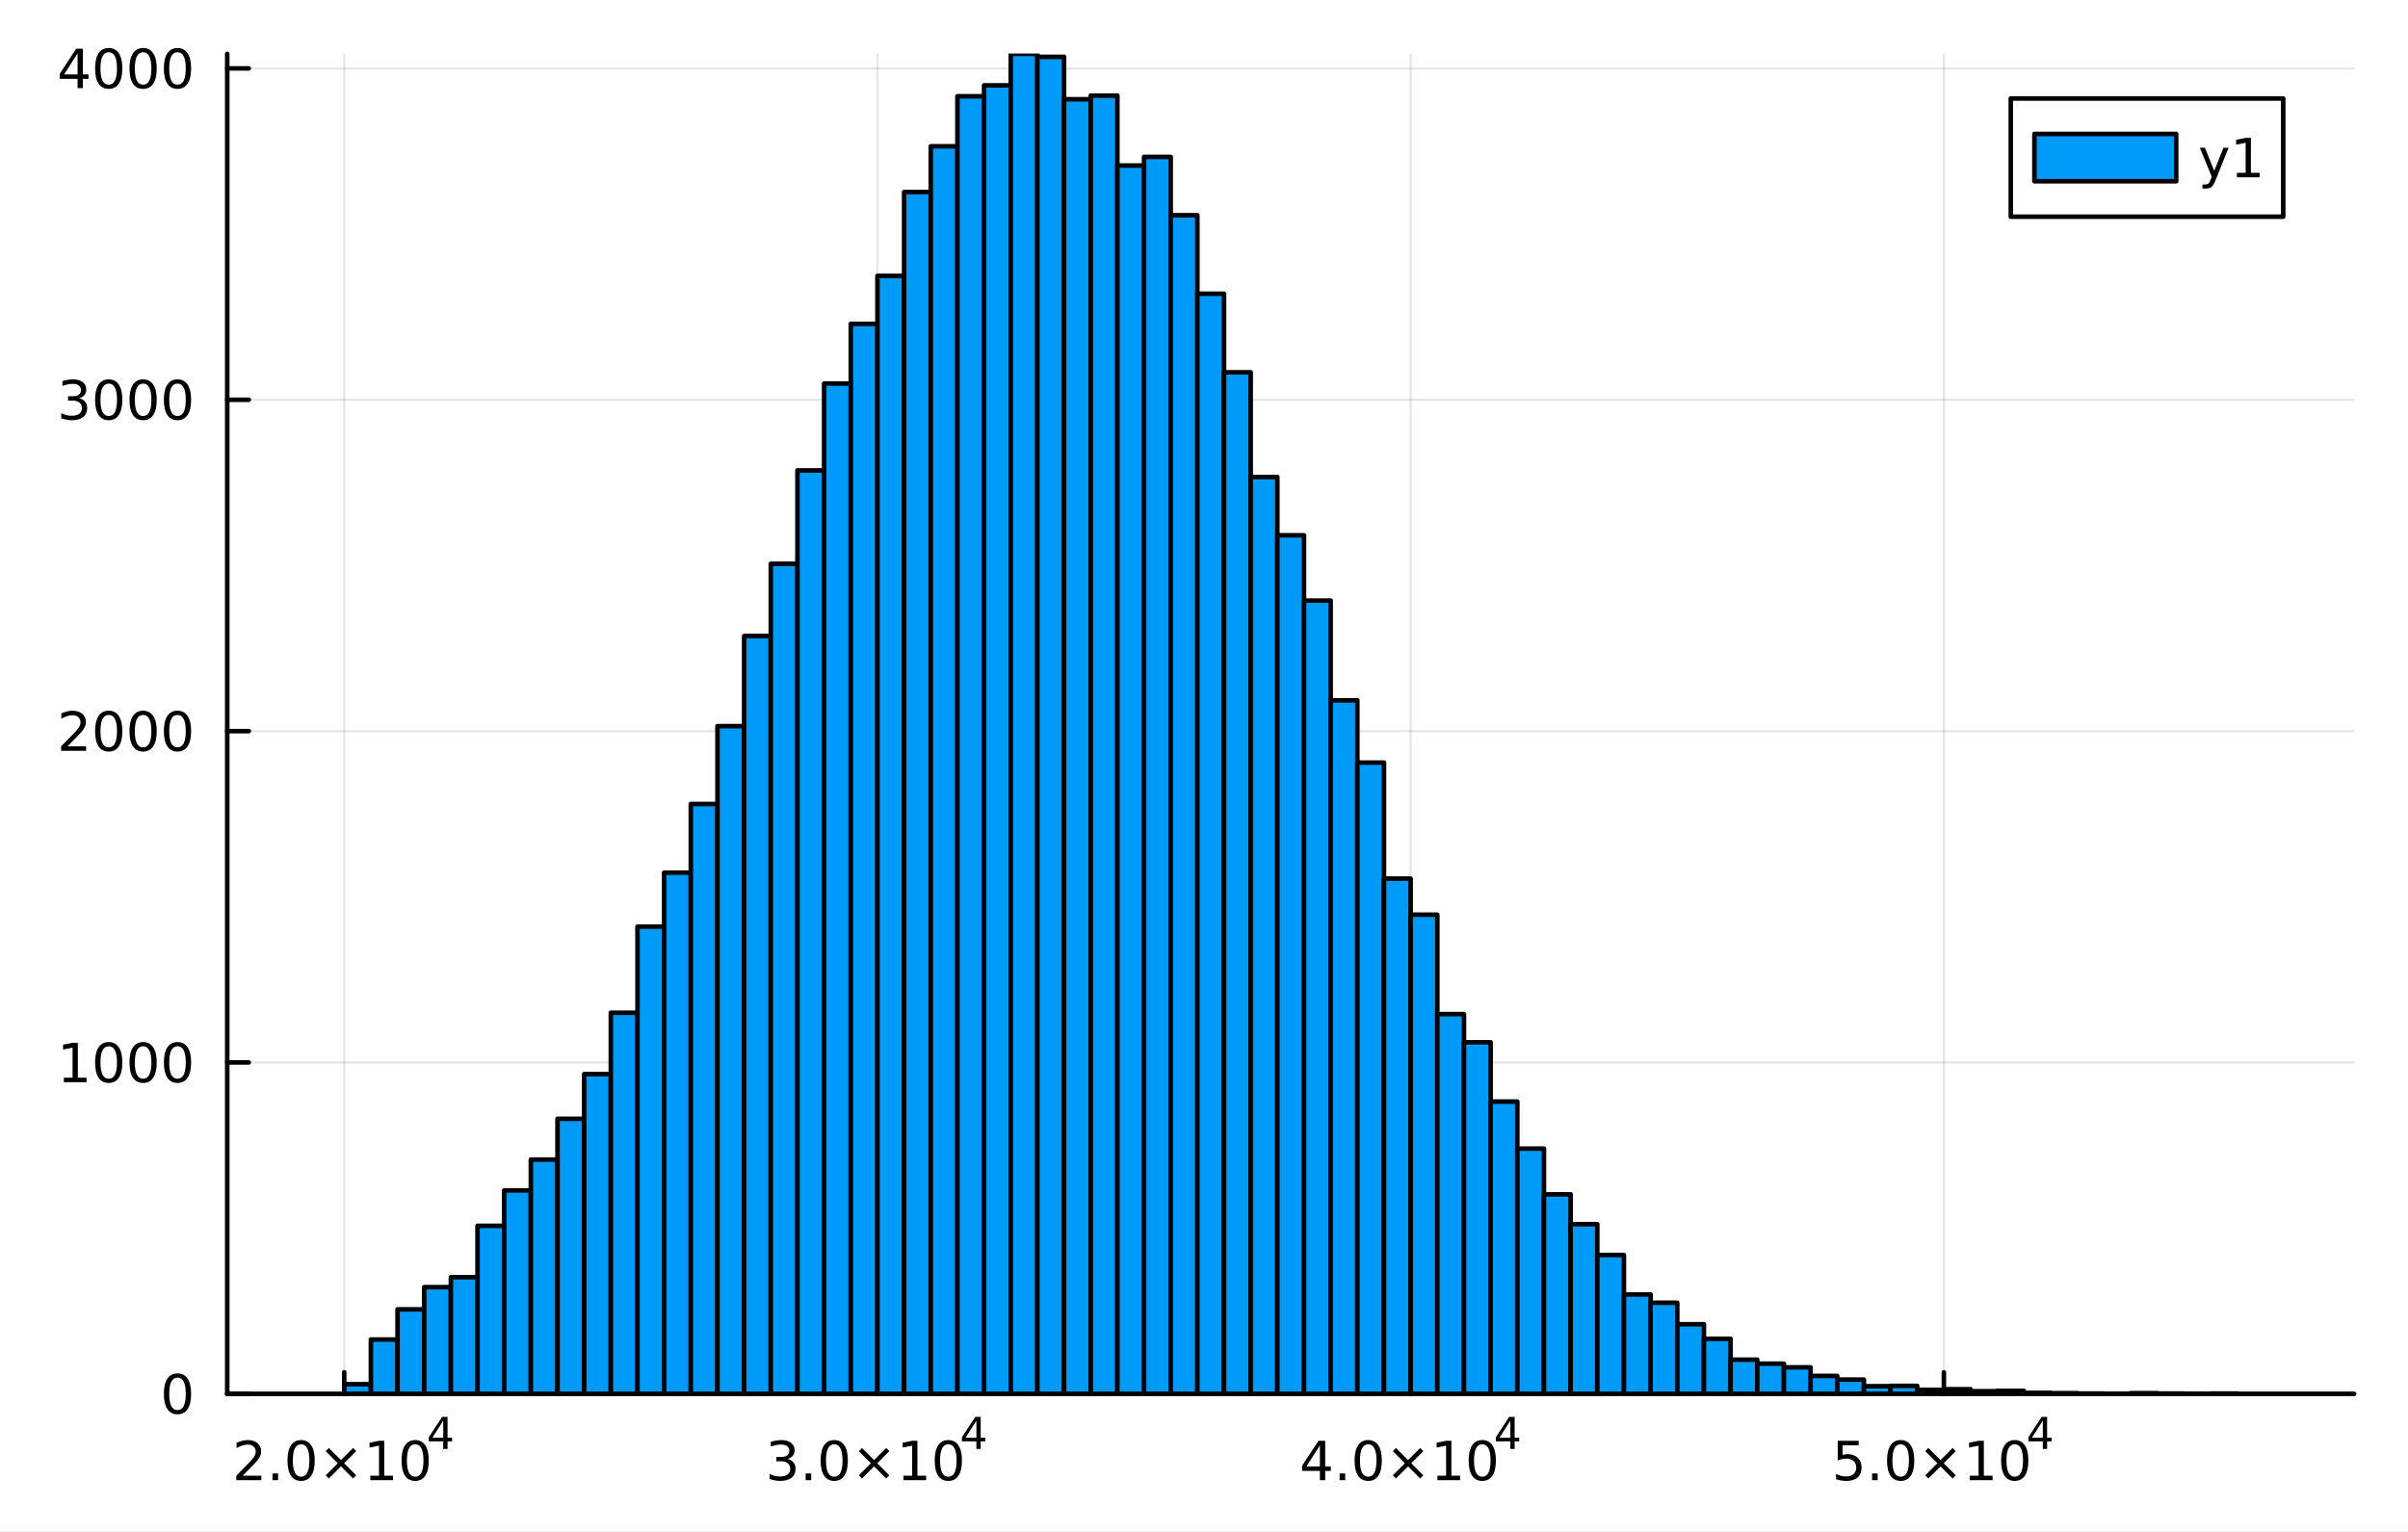 <?xml version="1.0" encoding="utf-8"?>
<svg xmlns="http://www.w3.org/2000/svg" xmlns:xlink="http://www.w3.org/1999/xlink" width="528" height="336" viewBox="0 0 2112 1344">
<rect x="0" y="0" width="2112" height="1344" fill="#333333" stroke="none"/>
<defs>
  <clipPath id="clip810">
    <rect x="0" y="0" width="2112" height="1344"/>
  </clipPath>
</defs>
<path clip-path="url(#clip810)" d="M0 1344 L2112 1344 L2112 0 L0 0  Z" fill="#ffffff" fill-rule="evenodd" fill-opacity="1"/>
<defs>
  <clipPath id="clip811">
    <rect x="422" y="0" width="1479" height="1344"/>
  </clipPath>
</defs>
<path clip-path="url(#clip810)" d="M199.297 1222.85 L2064.76 1222.85 L2064.76 47.244 L199.297 47.244  Z" fill="#ffffff" fill-rule="evenodd" fill-opacity="1"/>
<defs>
  <clipPath id="clip812">
    <rect x="199" y="47" width="1866" height="1177"/>
  </clipPath>
</defs>
<polyline clip-path="url(#clip812)" style="stroke:#000000; stroke-linecap:round; stroke-linejoin:round; stroke-width:2; stroke-opacity:0.1; fill:none" points="301.9,1222.85 301.9,47.244 "/>
<polyline clip-path="url(#clip812)" style="stroke:#000000; stroke-linecap:round; stroke-linejoin:round; stroke-width:2; stroke-opacity:0.1; fill:none" points="769.577,1222.85 769.577,47.244 "/>
<polyline clip-path="url(#clip812)" style="stroke:#000000; stroke-linecap:round; stroke-linejoin:round; stroke-width:2; stroke-opacity:0.1; fill:none" points="1237.25,1222.85 1237.25,47.244 "/>
<polyline clip-path="url(#clip812)" style="stroke:#000000; stroke-linecap:round; stroke-linejoin:round; stroke-width:2; stroke-opacity:0.1; fill:none" points="1704.93,1222.85 1704.93,47.244 "/>
<polyline clip-path="url(#clip810)" style="stroke:#000000; stroke-linecap:round; stroke-linejoin:round; stroke-width:4; stroke-opacity:1; fill:none" points="199.297,1222.85 2064.76,1222.85 "/>
<polyline clip-path="url(#clip810)" style="stroke:#000000; stroke-linecap:round; stroke-linejoin:round; stroke-width:4; stroke-opacity:1; fill:none" points="301.9,1222.85 301.9,1203.96 "/>
<polyline clip-path="url(#clip810)" style="stroke:#000000; stroke-linecap:round; stroke-linejoin:round; stroke-width:4; stroke-opacity:1; fill:none" points="769.577,1222.85 769.577,1203.96 "/>
<polyline clip-path="url(#clip810)" style="stroke:#000000; stroke-linecap:round; stroke-linejoin:round; stroke-width:4; stroke-opacity:1; fill:none" points="1237.25,1222.85 1237.25,1203.96 "/>
<polyline clip-path="url(#clip810)" style="stroke:#000000; stroke-linecap:round; stroke-linejoin:round; stroke-width:4; stroke-opacity:1; fill:none" points="1704.93,1222.85 1704.93,1203.96 "/>
<path clip-path="url(#clip810)" d="M212.885 1294.67 L229.204 1294.67 L229.204 1298.61 L207.26 1298.61 L207.26 1294.67 Q209.922 1291.92 214.505 1287.29 Q219.111 1282.64 220.292 1281.3 Q222.537 1278.77 223.417 1277.04 Q224.32 1275.28 224.32 1273.59 Q224.32 1270.83 222.375 1269.1 Q220.454 1267.36 217.352 1267.36 Q215.153 1267.36 212.699 1268.12 Q210.269 1268.89 207.491 1270.44 L207.491 1265.72 Q210.315 1264.58 212.769 1264 Q215.222 1263.42 217.26 1263.42 Q222.63 1263.42 225.824 1266.11 Q229.019 1268.8 229.019 1273.29 Q229.019 1275.42 228.209 1277.34 Q227.422 1279.24 225.315 1281.83 Q224.736 1282.5 221.634 1285.72 Q218.533 1288.91 212.885 1294.67 Z" fill="#000000" fill-rule="nonzero" fill-opacity="1" /><path clip-path="url(#clip810)" d="M239.019 1292.73 L243.903 1292.73 L243.903 1298.61 L239.019 1298.61 L239.019 1292.73 Z" fill="#000000" fill-rule="nonzero" fill-opacity="1" /><path clip-path="url(#clip810)" d="M264.088 1267.13 Q260.477 1267.13 258.648 1270.69 Q256.843 1274.24 256.843 1281.36 Q256.843 1288.47 258.648 1292.04 Q260.477 1295.58 264.088 1295.58 Q267.722 1295.58 269.528 1292.04 Q271.356 1288.47 271.356 1281.36 Q271.356 1274.24 269.528 1270.69 Q267.722 1267.13 264.088 1267.13 M264.088 1263.42 Q269.898 1263.42 272.954 1268.03 Q276.032 1272.61 276.032 1281.36 Q276.032 1290.09 272.954 1294.7 Q269.898 1299.28 264.088 1299.28 Q258.278 1299.28 255.199 1294.7 Q252.144 1290.09 252.144 1281.36 Q252.144 1272.61 255.199 1268.03 Q258.278 1263.42 264.088 1263.42 Z" fill="#000000" fill-rule="nonzero" fill-opacity="1" /><path clip-path="url(#clip810)" d="M312.421 1273.15 L301.842 1283.77 L312.421 1294.35 L309.666 1297.15 L299.041 1286.53 L288.417 1297.15 L285.685 1294.35 L296.241 1283.77 L285.685 1273.15 L288.417 1270.35 L299.041 1280.97 L309.666 1270.35 L312.421 1273.15 Z" fill="#000000" fill-rule="nonzero" fill-opacity="1" /><path clip-path="url(#clip810)" d="M324.782 1294.67 L332.421 1294.67 L332.421 1268.31 L324.111 1269.98 L324.111 1265.72 L332.375 1264.05 L337.051 1264.05 L337.051 1294.67 L344.689 1294.67 L344.689 1298.61 L324.782 1298.61 L324.782 1294.67 Z" fill="#000000" fill-rule="nonzero" fill-opacity="1" /><path clip-path="url(#clip810)" d="M364.134 1267.13 Q360.523 1267.13 358.694 1270.69 Q356.888 1274.24 356.888 1281.36 Q356.888 1288.47 358.694 1292.04 Q360.523 1295.58 364.134 1295.58 Q367.768 1295.58 369.574 1292.04 Q371.402 1288.47 371.402 1281.36 Q371.402 1274.24 369.574 1270.69 Q367.768 1267.13 364.134 1267.13 M364.134 1263.42 Q369.944 1263.42 372.999 1268.03 Q376.078 1272.61 376.078 1281.36 Q376.078 1290.09 372.999 1294.7 Q369.944 1299.28 364.134 1299.28 Q358.324 1299.28 355.245 1294.7 Q352.189 1290.09 352.189 1281.36 Q352.189 1272.61 355.245 1268.03 Q358.324 1263.42 364.134 1263.42 Z" fill="#000000" fill-rule="nonzero" fill-opacity="1" /><path clip-path="url(#clip810)" d="M388.755 1246.43 L379.163 1261.42 L388.755 1261.42 L388.755 1246.43 M387.758 1243.12 L392.535 1243.12 L392.535 1261.42 L396.541 1261.42 L396.541 1264.58 L392.535 1264.58 L392.535 1271.2 L388.755 1271.2 L388.755 1264.58 L376.078 1264.58 L376.078 1260.91 L387.758 1243.12 Z" fill="#000000" fill-rule="nonzero" fill-opacity="1" /><path clip-path="url(#clip810)" d="M690.631 1279.98 Q693.987 1280.69 695.862 1282.96 Q697.76 1285.23 697.76 1288.56 Q697.76 1293.68 694.242 1296.48 Q690.723 1299.28 684.242 1299.28 Q682.066 1299.28 679.751 1298.84 Q677.459 1298.42 675.006 1297.57 L675.006 1293.05 Q676.95 1294.19 679.265 1294.77 Q681.58 1295.35 684.103 1295.35 Q688.501 1295.35 690.793 1293.61 Q693.107 1291.87 693.107 1288.56 Q693.107 1285.51 690.955 1283.8 Q688.825 1282.06 685.006 1282.06 L680.978 1282.06 L680.978 1278.22 L685.191 1278.22 Q688.64 1278.22 690.469 1276.85 Q692.297 1275.46 692.297 1272.87 Q692.297 1270.21 690.399 1268.8 Q688.524 1267.36 685.006 1267.36 Q683.084 1267.36 680.885 1267.78 Q678.686 1268.19 676.047 1269.07 L676.047 1264.91 Q678.709 1264.17 681.024 1263.8 Q683.362 1263.42 685.422 1263.42 Q690.746 1263.42 693.848 1265.86 Q696.95 1268.26 696.95 1272.38 Q696.95 1275.25 695.306 1277.24 Q693.663 1279.21 690.631 1279.98 Z" fill="#000000" fill-rule="nonzero" fill-opacity="1" /><path clip-path="url(#clip810)" d="M706.626 1292.73 L711.51 1292.73 L711.51 1298.61 L706.626 1298.61 L706.626 1292.73 Z" fill="#000000" fill-rule="nonzero" fill-opacity="1" /><path clip-path="url(#clip810)" d="M731.695 1267.13 Q728.084 1267.13 726.255 1270.69 Q724.45 1274.24 724.45 1281.36 Q724.45 1288.47 726.255 1292.04 Q728.084 1295.58 731.695 1295.58 Q735.329 1295.58 737.135 1292.04 Q738.964 1288.47 738.964 1281.36 Q738.964 1274.24 737.135 1270.69 Q735.329 1267.13 731.695 1267.13 M731.695 1263.42 Q737.505 1263.42 740.561 1268.03 Q743.64 1272.61 743.64 1281.36 Q743.64 1290.09 740.561 1294.7 Q737.505 1299.28 731.695 1299.28 Q725.885 1299.28 722.806 1294.7 Q719.751 1290.09 719.751 1281.36 Q719.751 1272.61 722.806 1268.03 Q725.885 1263.42 731.695 1263.42 Z" fill="#000000" fill-rule="nonzero" fill-opacity="1" /><path clip-path="url(#clip810)" d="M780.028 1273.15 L769.45 1283.77 L780.028 1294.35 L777.274 1297.15 L766.649 1286.53 L756.024 1297.15 L753.292 1294.35 L763.848 1283.77 L753.292 1273.15 L756.024 1270.35 L766.649 1280.97 L777.274 1270.35 L780.028 1273.15 Z" fill="#000000" fill-rule="nonzero" fill-opacity="1" /><path clip-path="url(#clip810)" d="M792.389 1294.67 L800.028 1294.67 L800.028 1268.31 L791.718 1269.98 L791.718 1265.72 L799.982 1264.05 L804.658 1264.05 L804.658 1294.67 L812.297 1294.67 L812.297 1298.61 L792.389 1298.61 L792.389 1294.67 Z" fill="#000000" fill-rule="nonzero" fill-opacity="1" /><path clip-path="url(#clip810)" d="M831.741 1267.13 Q828.13 1267.13 826.301 1270.69 Q824.496 1274.24 824.496 1281.36 Q824.496 1288.47 826.301 1292.04 Q828.13 1295.58 831.741 1295.58 Q835.375 1295.58 837.181 1292.04 Q839.009 1288.47 839.009 1281.36 Q839.009 1274.24 837.181 1270.69 Q835.375 1267.13 831.741 1267.13 M831.741 1263.42 Q837.551 1263.42 840.607 1268.03 Q843.685 1272.61 843.685 1281.36 Q843.685 1290.09 840.607 1294.7 Q837.551 1299.28 831.741 1299.28 Q825.931 1299.28 822.852 1294.7 Q819.797 1290.09 819.797 1281.36 Q819.797 1272.61 822.852 1268.03 Q825.931 1263.42 831.741 1263.42 Z" fill="#000000" fill-rule="nonzero" fill-opacity="1" /><path clip-path="url(#clip810)" d="M856.362 1246.43 L846.77 1261.42 L856.362 1261.42 L856.362 1246.43 M855.365 1243.12 L860.142 1243.12 L860.142 1261.42 L864.148 1261.42 L864.148 1264.58 L860.142 1264.58 L860.142 1271.2 L856.362 1271.2 L856.362 1264.58 L843.685 1264.58 L843.685 1260.91 L855.365 1243.12 Z" fill="#000000" fill-rule="nonzero" fill-opacity="1" /><path clip-path="url(#clip810)" d="M1157.64 1268.12 L1145.83 1286.57 L1157.64 1286.57 L1157.64 1268.12 M1156.41 1264.05 L1162.29 1264.05 L1162.29 1286.57 L1167.22 1286.57 L1167.22 1290.46 L1162.29 1290.46 L1162.29 1298.61 L1157.64 1298.61 L1157.64 1290.46 L1142.03 1290.46 L1142.03 1285.95 L1156.41 1264.05 Z" fill="#000000" fill-rule="nonzero" fill-opacity="1" /><path clip-path="url(#clip810)" d="M1174.95 1292.73 L1179.83 1292.73 L1179.83 1298.61 L1174.95 1298.61 L1174.95 1292.73 Z" fill="#000000" fill-rule="nonzero" fill-opacity="1" /><path clip-path="url(#clip810)" d="M1200.02 1267.13 Q1196.41 1267.13 1194.58 1270.69 Q1192.77 1274.24 1192.77 1281.36 Q1192.77 1288.47 1194.58 1292.04 Q1196.41 1295.58 1200.02 1295.58 Q1203.65 1295.58 1205.46 1292.04 Q1207.29 1288.47 1207.29 1281.36 Q1207.29 1274.24 1205.46 1270.69 Q1203.65 1267.13 1200.02 1267.13 M1200.02 1263.42 Q1205.83 1263.42 1208.89 1268.03 Q1211.96 1272.61 1211.96 1281.36 Q1211.96 1290.09 1208.89 1294.7 Q1205.83 1299.28 1200.02 1299.28 Q1194.21 1299.28 1191.13 1294.7 Q1188.08 1290.09 1188.08 1281.36 Q1188.08 1272.61 1191.13 1268.03 Q1194.21 1263.42 1200.02 1263.42 Z" fill="#000000" fill-rule="nonzero" fill-opacity="1" /><path clip-path="url(#clip810)" d="M1248.35 1273.15 L1237.77 1283.77 L1248.35 1294.35 L1245.6 1297.15 L1234.97 1286.53 L1224.35 1297.15 L1221.62 1294.35 L1232.17 1283.77 L1221.62 1273.15 L1224.35 1270.35 L1234.97 1280.97 L1245.6 1270.35 L1248.35 1273.15 Z" fill="#000000" fill-rule="nonzero" fill-opacity="1" /><path clip-path="url(#clip810)" d="M1260.71 1294.67 L1268.35 1294.67 L1268.35 1268.31 L1260.04 1269.98 L1260.04 1265.72 L1268.31 1264.05 L1272.98 1264.05 L1272.98 1294.67 L1280.62 1294.67 L1280.62 1298.61 L1260.71 1298.61 L1260.71 1294.67 Z" fill="#000000" fill-rule="nonzero" fill-opacity="1" /><path clip-path="url(#clip810)" d="M1300.07 1267.13 Q1296.45 1267.13 1294.63 1270.69 Q1292.82 1274.24 1292.82 1281.36 Q1292.82 1288.47 1294.63 1292.04 Q1296.45 1295.58 1300.07 1295.58 Q1303.7 1295.58 1305.51 1292.04 Q1307.33 1288.47 1307.33 1281.36 Q1307.33 1274.24 1305.51 1270.69 Q1303.7 1267.13 1300.07 1267.13 M1300.07 1263.42 Q1305.88 1263.42 1308.93 1268.03 Q1312.01 1272.61 1312.01 1281.36 Q1312.01 1290.09 1308.93 1294.7 Q1305.88 1299.28 1300.07 1299.28 Q1294.26 1299.28 1291.18 1294.7 Q1288.12 1290.09 1288.12 1281.36 Q1288.12 1272.61 1291.18 1268.03 Q1294.26 1263.42 1300.07 1263.42 Z" fill="#000000" fill-rule="nonzero" fill-opacity="1" /><path clip-path="url(#clip810)" d="M1324.69 1246.43 L1315.09 1261.42 L1324.69 1261.42 L1324.69 1246.43 M1323.69 1243.12 L1328.47 1243.12 L1328.47 1261.42 L1332.47 1261.42 L1332.47 1264.58 L1328.47 1264.58 L1328.47 1271.2 L1324.69 1271.2 L1324.69 1264.58 L1312.01 1264.58 L1312.01 1260.91 L1323.69 1243.12 Z" fill="#000000" fill-rule="nonzero" fill-opacity="1" /><path clip-path="url(#clip810)" d="M1611.84 1264.05 L1630.2 1264.05 L1630.2 1267.99 L1616.12 1267.99 L1616.12 1276.46 Q1617.14 1276.11 1618.16 1275.95 Q1619.18 1275.76 1620.2 1275.76 Q1625.98 1275.76 1629.36 1278.93 Q1632.74 1282.11 1632.74 1287.52 Q1632.74 1293.1 1629.27 1296.2 Q1625.8 1299.28 1619.48 1299.28 Q1617.3 1299.28 1615.03 1298.91 Q1612.79 1298.54 1610.38 1297.8 L1610.38 1293.1 Q1612.47 1294.23 1614.69 1294.79 Q1616.91 1295.35 1619.39 1295.35 Q1623.39 1295.35 1625.73 1293.24 Q1628.07 1291.13 1628.07 1287.52 Q1628.07 1283.91 1625.73 1281.8 Q1623.39 1279.7 1619.39 1279.7 Q1617.51 1279.7 1615.64 1280.11 Q1613.78 1280.53 1611.84 1281.41 L1611.84 1264.05 Z" fill="#000000" fill-rule="nonzero" fill-opacity="1" /><path clip-path="url(#clip810)" d="M1641.96 1292.73 L1646.84 1292.73 L1646.84 1298.61 L1641.96 1298.61 L1641.96 1292.73 Z" fill="#000000" fill-rule="nonzero" fill-opacity="1" /><path clip-path="url(#clip810)" d="M1667.03 1267.13 Q1663.41 1267.13 1661.59 1270.69 Q1659.78 1274.24 1659.78 1281.36 Q1659.78 1288.47 1661.59 1292.04 Q1663.41 1295.58 1667.03 1295.58 Q1670.66 1295.58 1672.47 1292.04 Q1674.29 1288.47 1674.29 1281.36 Q1674.29 1274.24 1672.47 1270.69 Q1670.66 1267.13 1667.03 1267.13 M1667.03 1263.42 Q1672.84 1263.42 1675.89 1268.03 Q1678.97 1272.61 1678.97 1281.36 Q1678.97 1290.09 1675.89 1294.7 Q1672.84 1299.28 1667.03 1299.28 Q1661.22 1299.28 1658.14 1294.7 Q1655.08 1290.09 1655.08 1281.36 Q1655.08 1272.61 1658.14 1268.03 Q1661.22 1263.42 1667.03 1263.42 Z" fill="#000000" fill-rule="nonzero" fill-opacity="1" /><path clip-path="url(#clip810)" d="M1715.36 1273.15 L1704.78 1283.77 L1715.36 1294.35 L1712.6 1297.15 L1701.98 1286.53 L1691.35 1297.15 L1688.62 1294.35 L1699.18 1283.77 L1688.62 1273.15 L1691.35 1270.35 L1701.98 1280.97 L1712.6 1270.35 L1715.36 1273.15 Z" fill="#000000" fill-rule="nonzero" fill-opacity="1" /><path clip-path="url(#clip810)" d="M1727.72 1294.67 L1735.36 1294.67 L1735.36 1268.31 L1727.05 1269.98 L1727.05 1265.72 L1735.31 1264.05 L1739.99 1264.05 L1739.99 1294.67 L1747.63 1294.67 L1747.63 1298.61 L1727.72 1298.61 L1727.72 1294.67 Z" fill="#000000" fill-rule="nonzero" fill-opacity="1" /><path clip-path="url(#clip810)" d="M1767.07 1267.13 Q1763.46 1267.13 1761.63 1270.69 Q1759.83 1274.24 1759.83 1281.36 Q1759.83 1288.47 1761.63 1292.04 Q1763.46 1295.58 1767.07 1295.58 Q1770.71 1295.58 1772.51 1292.04 Q1774.34 1288.47 1774.34 1281.36 Q1774.34 1274.24 1772.51 1270.69 Q1770.71 1267.13 1767.07 1267.13 M1767.07 1263.42 Q1772.88 1263.42 1775.94 1268.03 Q1779.02 1272.61 1779.02 1281.36 Q1779.02 1290.09 1775.94 1294.7 Q1772.88 1299.28 1767.07 1299.28 Q1761.26 1299.28 1758.18 1294.7 Q1755.13 1290.09 1755.13 1281.36 Q1755.13 1272.61 1758.18 1268.03 Q1761.26 1263.42 1767.07 1263.42 Z" fill="#000000" fill-rule="nonzero" fill-opacity="1" /><path clip-path="url(#clip810)" d="M1791.69 1246.43 L1782.1 1261.42 L1791.69 1261.42 L1791.69 1246.43 M1790.7 1243.12 L1795.47 1243.12 L1795.47 1261.42 L1799.48 1261.42 L1799.48 1264.58 L1795.47 1264.58 L1795.47 1271.2 L1791.69 1271.2 L1791.69 1264.58 L1779.02 1264.58 L1779.02 1260.91 L1790.7 1243.12 Z" fill="#000000" fill-rule="nonzero" fill-opacity="1" /><polyline clip-path="url(#clip812)" style="stroke:#000000; stroke-linecap:round; stroke-linejoin:round; stroke-width:2; stroke-opacity:0.1; fill:none" points="199.297,1222.85 2064.76,1222.85 "/>
<polyline clip-path="url(#clip812)" style="stroke:#000000; stroke-linecap:round; stroke-linejoin:round; stroke-width:2; stroke-opacity:0.1; fill:none" points="199.297,932.149 2064.76,932.149 "/>
<polyline clip-path="url(#clip812)" style="stroke:#000000; stroke-linecap:round; stroke-linejoin:round; stroke-width:2; stroke-opacity:0.1; fill:none" points="199.297,641.445 2064.76,641.445 "/>
<polyline clip-path="url(#clip812)" style="stroke:#000000; stroke-linecap:round; stroke-linejoin:round; stroke-width:2; stroke-opacity:0.1; fill:none" points="199.297,350.74 2064.76,350.74 "/>
<polyline clip-path="url(#clip812)" style="stroke:#000000; stroke-linecap:round; stroke-linejoin:round; stroke-width:2; stroke-opacity:0.1; fill:none" points="199.297,60.035 2064.76,60.035 "/>
<polyline clip-path="url(#clip810)" style="stroke:#000000; stroke-linecap:round; stroke-linejoin:round; stroke-width:4; stroke-opacity:1; fill:none" points="199.297,1222.85 199.297,47.244 "/>
<polyline clip-path="url(#clip810)" style="stroke:#000000; stroke-linecap:round; stroke-linejoin:round; stroke-width:4; stroke-opacity:1; fill:none" points="199.297,1222.85 218.194,1222.85 "/>
<polyline clip-path="url(#clip810)" style="stroke:#000000; stroke-linecap:round; stroke-linejoin:round; stroke-width:4; stroke-opacity:1; fill:none" points="199.297,932.149 218.194,932.149 "/>
<polyline clip-path="url(#clip810)" style="stroke:#000000; stroke-linecap:round; stroke-linejoin:round; stroke-width:4; stroke-opacity:1; fill:none" points="199.297,641.445 218.194,641.445 "/>
<polyline clip-path="url(#clip810)" style="stroke:#000000; stroke-linecap:round; stroke-linejoin:round; stroke-width:4; stroke-opacity:1; fill:none" points="199.297,350.74 218.194,350.74 "/>
<polyline clip-path="url(#clip810)" style="stroke:#000000; stroke-linecap:round; stroke-linejoin:round; stroke-width:4; stroke-opacity:1; fill:none" points="199.297,60.035 218.194,60.035 "/>
<path clip-path="url(#clip810)" d="M155.672 1208.65 Q152.061 1208.65 150.233 1212.22 Q148.427 1215.76 148.427 1222.89 Q148.427 1230 150.233 1233.56 Q152.061 1237.1 155.672 1237.1 Q159.307 1237.1 161.112 1233.56 Q162.941 1230 162.941 1222.89 Q162.941 1215.76 161.112 1212.22 Q159.307 1208.65 155.672 1208.65 M155.672 1204.95 Q161.482 1204.95 164.538 1209.56 Q167.617 1214.14 167.617 1222.89 Q167.617 1231.62 164.538 1236.22 Q161.482 1240.81 155.672 1240.81 Q149.862 1240.81 146.783 1236.22 Q143.728 1231.62 143.728 1222.89 Q143.728 1214.14 146.783 1209.56 Q149.862 1204.95 155.672 1204.95 Z" fill="#000000" fill-rule="nonzero" fill-opacity="1" /><path clip-path="url(#clip810)" d="M55.997 945.494 L63.636 945.494 L63.636 919.128 L55.326 920.795 L55.326 916.536 L63.59 914.869 L68.265 914.869 L68.265 945.494 L75.904 945.494 L75.904 949.429 L55.997 949.429 L55.997 945.494 Z" fill="#000000" fill-rule="nonzero" fill-opacity="1" /><path clip-path="url(#clip810)" d="M95.349 917.948 Q91.737 917.948 89.909 921.513 Q88.103 925.054 88.103 932.184 Q88.103 939.29 89.909 942.855 Q91.737 946.397 95.349 946.397 Q98.983 946.397 100.788 942.855 Q102.617 939.29 102.617 932.184 Q102.617 925.054 100.788 921.513 Q98.983 917.948 95.349 917.948 M95.349 914.244 Q101.159 914.244 104.214 918.851 Q107.293 923.434 107.293 932.184 Q107.293 940.911 104.214 945.517 Q101.159 950.101 95.349 950.101 Q89.538 950.101 86.46 945.517 Q83.404 940.911 83.404 932.184 Q83.404 923.434 86.46 918.851 Q89.538 914.244 95.349 914.244 Z" fill="#000000" fill-rule="nonzero" fill-opacity="1" /><path clip-path="url(#clip810)" d="M125.51 917.948 Q121.899 917.948 120.071 921.513 Q118.265 925.054 118.265 932.184 Q118.265 939.29 120.071 942.855 Q121.899 946.397 125.51 946.397 Q129.145 946.397 130.95 942.855 Q132.779 939.29 132.779 932.184 Q132.779 925.054 130.95 921.513 Q129.145 917.948 125.51 917.948 M125.51 914.244 Q131.321 914.244 134.376 918.851 Q137.455 923.434 137.455 932.184 Q137.455 940.911 134.376 945.517 Q131.321 950.101 125.51 950.101 Q119.7 950.101 116.622 945.517 Q113.566 940.911 113.566 932.184 Q113.566 923.434 116.622 918.851 Q119.7 914.244 125.51 914.244 Z" fill="#000000" fill-rule="nonzero" fill-opacity="1" /><path clip-path="url(#clip810)" d="M155.672 917.948 Q152.061 917.948 150.233 921.513 Q148.427 925.054 148.427 932.184 Q148.427 939.29 150.233 942.855 Q152.061 946.397 155.672 946.397 Q159.307 946.397 161.112 942.855 Q162.941 939.29 162.941 932.184 Q162.941 925.054 161.112 921.513 Q159.307 917.948 155.672 917.948 M155.672 914.244 Q161.482 914.244 164.538 918.851 Q167.617 923.434 167.617 932.184 Q167.617 940.911 164.538 945.517 Q161.482 950.101 155.672 950.101 Q149.862 950.101 146.783 945.517 Q143.728 940.911 143.728 932.184 Q143.728 923.434 146.783 918.851 Q149.862 914.244 155.672 914.244 Z" fill="#000000" fill-rule="nonzero" fill-opacity="1" /><path clip-path="url(#clip810)" d="M59.215 654.789 L75.534 654.789 L75.534 658.725 L53.59 658.725 L53.59 654.789 Q56.252 652.035 60.835 647.405 Q65.441 642.752 66.622 641.41 Q68.867 638.887 69.747 637.151 Q70.65 635.391 70.65 633.701 Q70.65 630.947 68.705 629.211 Q66.784 627.475 63.682 627.475 Q61.483 627.475 59.029 628.239 Q56.599 629.002 53.821 630.553 L53.821 625.831 Q56.645 624.697 59.099 624.118 Q61.552 623.54 63.59 623.54 Q68.96 623.54 72.154 626.225 Q75.349 628.91 75.349 633.401 Q75.349 635.53 74.538 637.451 Q73.751 639.35 71.645 641.942 Q71.066 642.613 67.965 645.831 Q64.863 649.025 59.215 654.789 Z" fill="#000000" fill-rule="nonzero" fill-opacity="1" /><path clip-path="url(#clip810)" d="M95.349 627.243 Q91.737 627.243 89.909 630.808 Q88.103 634.35 88.103 641.479 Q88.103 648.586 89.909 652.15 Q91.737 655.692 95.349 655.692 Q98.983 655.692 100.788 652.15 Q102.617 648.586 102.617 641.479 Q102.617 634.35 100.788 630.808 Q98.983 627.243 95.349 627.243 M95.349 623.54 Q101.159 623.54 104.214 628.146 Q107.293 632.729 107.293 641.479 Q107.293 650.206 104.214 654.812 Q101.159 659.396 95.349 659.396 Q89.538 659.396 86.46 654.812 Q83.404 650.206 83.404 641.479 Q83.404 632.729 86.46 628.146 Q89.538 623.54 95.349 623.54 Z" fill="#000000" fill-rule="nonzero" fill-opacity="1" /><path clip-path="url(#clip810)" d="M125.51 627.243 Q121.899 627.243 120.071 630.808 Q118.265 634.35 118.265 641.479 Q118.265 648.586 120.071 652.15 Q121.899 655.692 125.51 655.692 Q129.145 655.692 130.95 652.15 Q132.779 648.586 132.779 641.479 Q132.779 634.35 130.95 630.808 Q129.145 627.243 125.51 627.243 M125.51 623.54 Q131.321 623.54 134.376 628.146 Q137.455 632.729 137.455 641.479 Q137.455 650.206 134.376 654.812 Q131.321 659.396 125.51 659.396 Q119.7 659.396 116.622 654.812 Q113.566 650.206 113.566 641.479 Q113.566 632.729 116.622 628.146 Q119.7 623.54 125.51 623.54 Z" fill="#000000" fill-rule="nonzero" fill-opacity="1" /><path clip-path="url(#clip810)" d="M155.672 627.243 Q152.061 627.243 150.233 630.808 Q148.427 634.35 148.427 641.479 Q148.427 648.586 150.233 652.15 Q152.061 655.692 155.672 655.692 Q159.307 655.692 161.112 652.15 Q162.941 648.586 162.941 641.479 Q162.941 634.35 161.112 630.808 Q159.307 627.243 155.672 627.243 M155.672 623.54 Q161.482 623.54 164.538 628.146 Q167.617 632.729 167.617 641.479 Q167.617 650.206 164.538 654.812 Q161.482 659.396 155.672 659.396 Q149.862 659.396 146.783 654.812 Q143.728 650.206 143.728 641.479 Q143.728 632.729 146.783 628.146 Q149.862 623.54 155.672 623.54 Z" fill="#000000" fill-rule="nonzero" fill-opacity="1" /><path clip-path="url(#clip810)" d="M69.353 349.386 Q72.71 350.103 74.585 352.372 Q76.483 354.64 76.483 357.974 Q76.483 363.089 72.964 365.89 Q69.446 368.691 62.965 368.691 Q60.789 368.691 58.474 368.251 Q56.182 367.835 53.728 366.978 L53.728 362.464 Q55.673 363.599 57.988 364.177 Q60.303 364.756 62.826 364.756 Q67.224 364.756 69.515 363.02 Q71.83 361.284 71.83 357.974 Q71.83 354.918 69.677 353.205 Q67.548 351.469 63.728 351.469 L59.701 351.469 L59.701 347.626 L63.913 347.626 Q67.363 347.626 69.191 346.261 Q71.02 344.872 71.02 342.279 Q71.02 339.617 69.122 338.205 Q67.247 336.77 63.728 336.77 Q61.807 336.77 59.608 337.187 Q57.409 337.603 54.77 338.483 L54.77 334.316 Q57.432 333.576 59.747 333.205 Q62.085 332.835 64.145 332.835 Q69.469 332.835 72.571 335.265 Q75.673 337.673 75.673 341.793 Q75.673 344.663 74.029 346.654 Q72.386 348.622 69.353 349.386 Z" fill="#000000" fill-rule="nonzero" fill-opacity="1" /><path clip-path="url(#clip810)" d="M95.349 336.538 Q91.737 336.538 89.909 340.103 Q88.103 343.645 88.103 350.775 Q88.103 357.881 89.909 361.446 Q91.737 364.987 95.349 364.987 Q98.983 364.987 100.788 361.446 Q102.617 357.881 102.617 350.775 Q102.617 343.645 100.788 340.103 Q98.983 336.538 95.349 336.538 M95.349 332.835 Q101.159 332.835 104.214 337.441 Q107.293 342.025 107.293 350.775 Q107.293 359.501 104.214 364.108 Q101.159 368.691 95.349 368.691 Q89.538 368.691 86.46 364.108 Q83.404 359.501 83.404 350.775 Q83.404 342.025 86.46 337.441 Q89.538 332.835 95.349 332.835 Z" fill="#000000" fill-rule="nonzero" fill-opacity="1" /><path clip-path="url(#clip810)" d="M125.51 336.538 Q121.899 336.538 120.071 340.103 Q118.265 343.645 118.265 350.775 Q118.265 357.881 120.071 361.446 Q121.899 364.987 125.51 364.987 Q129.145 364.987 130.95 361.446 Q132.779 357.881 132.779 350.775 Q132.779 343.645 130.95 340.103 Q129.145 336.538 125.51 336.538 M125.51 332.835 Q131.321 332.835 134.376 337.441 Q137.455 342.025 137.455 350.775 Q137.455 359.501 134.376 364.108 Q131.321 368.691 125.51 368.691 Q119.7 368.691 116.622 364.108 Q113.566 359.501 113.566 350.775 Q113.566 342.025 116.622 337.441 Q119.7 332.835 125.51 332.835 Z" fill="#000000" fill-rule="nonzero" fill-opacity="1" /><path clip-path="url(#clip810)" d="M155.672 336.538 Q152.061 336.538 150.233 340.103 Q148.427 343.645 148.427 350.775 Q148.427 357.881 150.233 361.446 Q152.061 364.987 155.672 364.987 Q159.307 364.987 161.112 361.446 Q162.941 357.881 162.941 350.775 Q162.941 343.645 161.112 340.103 Q159.307 336.538 155.672 336.538 M155.672 332.835 Q161.482 332.835 164.538 337.441 Q167.617 342.025 167.617 350.775 Q167.617 359.501 164.538 364.108 Q161.482 368.691 155.672 368.691 Q149.862 368.691 146.783 364.108 Q143.728 359.501 143.728 350.775 Q143.728 342.025 146.783 337.441 Q149.862 332.835 155.672 332.835 Z" fill="#000000" fill-rule="nonzero" fill-opacity="1" /><path clip-path="url(#clip810)" d="M68.034 46.829 L56.228 65.278 L68.034 65.278 L68.034 46.829 M66.807 42.755 L72.687 42.755 L72.687 65.278 L77.617 65.278 L77.617 69.167 L72.687 69.167 L72.687 77.315 L68.034 77.315 L68.034 69.167 L52.432 69.167 L52.432 64.653 L66.807 42.755 Z" fill="#000000" fill-rule="nonzero" fill-opacity="1" /><path clip-path="url(#clip810)" d="M95.349 45.834 Q91.737 45.834 89.909 49.399 Q88.103 52.94 88.103 60.07 Q88.103 67.176 89.909 70.741 Q91.737 74.283 95.349 74.283 Q98.983 74.283 100.788 70.741 Q102.617 67.176 102.617 60.07 Q102.617 52.94 100.788 49.399 Q98.983 45.834 95.349 45.834 M95.349 42.13 Q101.159 42.13 104.214 46.737 Q107.293 51.32 107.293 60.07 Q107.293 68.797 104.214 73.403 Q101.159 77.986 95.349 77.986 Q89.538 77.986 86.46 73.403 Q83.404 68.797 83.404 60.07 Q83.404 51.32 86.46 46.737 Q89.538 42.13 95.349 42.13 Z" fill="#000000" fill-rule="nonzero" fill-opacity="1" /><path clip-path="url(#clip810)" d="M125.51 45.834 Q121.899 45.834 120.071 49.399 Q118.265 52.94 118.265 60.07 Q118.265 67.176 120.071 70.741 Q121.899 74.283 125.51 74.283 Q129.145 74.283 130.95 70.741 Q132.779 67.176 132.779 60.07 Q132.779 52.94 130.95 49.399 Q129.145 45.834 125.51 45.834 M125.51 42.13 Q131.321 42.13 134.376 46.737 Q137.455 51.32 137.455 60.07 Q137.455 68.797 134.376 73.403 Q131.321 77.986 125.51 77.986 Q119.7 77.986 116.622 73.403 Q113.566 68.797 113.566 60.07 Q113.566 51.32 116.622 46.737 Q119.7 42.13 125.51 42.13 Z" fill="#000000" fill-rule="nonzero" fill-opacity="1" /><path clip-path="url(#clip810)" d="M155.672 45.834 Q152.061 45.834 150.233 49.399 Q148.427 52.94 148.427 60.07 Q148.427 67.176 150.233 70.741 Q152.061 74.283 155.672 74.283 Q159.307 74.283 161.112 70.741 Q162.941 67.176 162.941 60.07 Q162.941 52.94 161.112 49.399 Q159.307 45.834 155.672 45.834 M155.672 42.13 Q161.482 42.13 164.538 46.737 Q167.617 51.32 167.617 60.07 Q167.617 68.797 164.538 73.403 Q161.482 77.986 155.672 77.986 Q149.862 77.986 146.783 73.403 Q143.728 68.797 143.728 60.07 Q143.728 51.32 146.783 46.737 Q149.862 42.13 155.672 42.13 Z" fill="#000000" fill-rule="nonzero" fill-opacity="1" /><path clip-path="url(#clip812)" d="M301.9 1214.42 L301.9 1222.85 L325.284 1222.85 L325.284 1214.42 L301.9 1214.42 L301.9 1214.42  Z" fill="#009af9" fill-rule="evenodd" fill-opacity="1"/>
<polyline clip-path="url(#clip812)" style="stroke:#000000; stroke-linecap:round; stroke-linejoin:round; stroke-width:4; stroke-opacity:1; fill:none" points="301.9,1214.42 301.9,1222.85 325.284,1222.85 325.284,1214.42 301.9,1214.42 "/>
<path clip-path="url(#clip812)" d="M325.284 1175.18 L325.284 1222.85 L348.668 1222.85 L348.668 1175.18 L325.284 1175.18 L325.284 1175.18  Z" fill="#009af9" fill-rule="evenodd" fill-opacity="1"/>
<polyline clip-path="url(#clip812)" style="stroke:#000000; stroke-linecap:round; stroke-linejoin:round; stroke-width:4; stroke-opacity:1; fill:none" points="325.284,1175.18 325.284,1222.85 348.668,1222.85 348.668,1175.18 325.284,1175.18 "/>
<path clip-path="url(#clip812)" d="M348.668 1148.72 L348.668 1222.85 L372.052 1222.85 L372.052 1148.72 L348.668 1148.72 L348.668 1148.72  Z" fill="#009af9" fill-rule="evenodd" fill-opacity="1"/>
<polyline clip-path="url(#clip812)" style="stroke:#000000; stroke-linecap:round; stroke-linejoin:round; stroke-width:4; stroke-opacity:1; fill:none" points="348.668,1148.72 348.668,1222.85 372.052,1222.85 372.052,1148.72 348.668,1148.72 "/>
<path clip-path="url(#clip812)" d="M372.052 1129.25 L372.052 1222.85 L395.436 1222.85 L395.436 1129.25 L372.052 1129.25 L372.052 1129.25  Z" fill="#009af9" fill-rule="evenodd" fill-opacity="1"/>
<polyline clip-path="url(#clip812)" style="stroke:#000000; stroke-linecap:round; stroke-linejoin:round; stroke-width:4; stroke-opacity:1; fill:none" points="372.052,1129.25 372.052,1222.85 395.436,1222.85 395.436,1129.25 372.052,1129.25 "/>
<path clip-path="url(#clip812)" d="M395.436 1120.53 L395.436 1222.85 L418.819 1222.85 L418.819 1120.53 L395.436 1120.53 L395.436 1120.53  Z" fill="#009af9" fill-rule="evenodd" fill-opacity="1"/>
<polyline clip-path="url(#clip812)" style="stroke:#000000; stroke-linecap:round; stroke-linejoin:round; stroke-width:4; stroke-opacity:1; fill:none" points="395.436,1120.53 395.436,1222.85 418.819,1222.85 418.819,1120.53 395.436,1120.53 "/>
<path clip-path="url(#clip812)" d="M418.819 1075.47 L418.819 1222.85 L442.203 1222.85 L442.203 1075.47 L418.819 1075.47 L418.819 1075.47  Z" fill="#009af9" fill-rule="evenodd" fill-opacity="1"/>
<polyline clip-path="url(#clip812)" style="stroke:#000000; stroke-linecap:round; stroke-linejoin:round; stroke-width:4; stroke-opacity:1; fill:none" points="418.819,1075.47 418.819,1222.85 442.203,1222.85 442.203,1075.47 418.819,1075.47 "/>
<path clip-path="url(#clip812)" d="M442.203 1044.36 L442.203 1222.85 L465.587 1222.85 L465.587 1044.36 L442.203 1044.36 L442.203 1044.36  Z" fill="#009af9" fill-rule="evenodd" fill-opacity="1"/>
<polyline clip-path="url(#clip812)" style="stroke:#000000; stroke-linecap:round; stroke-linejoin:round; stroke-width:4; stroke-opacity:1; fill:none" points="442.203,1044.36 442.203,1222.85 465.587,1222.85 465.587,1044.36 442.203,1044.36 "/>
<path clip-path="url(#clip812)" d="M465.587 1017.33 L465.587 1222.85 L488.971 1222.85 L488.971 1017.33 L465.587 1017.33 L465.587 1017.33  Z" fill="#009af9" fill-rule="evenodd" fill-opacity="1"/>
<polyline clip-path="url(#clip812)" style="stroke:#000000; stroke-linecap:round; stroke-linejoin:round; stroke-width:4; stroke-opacity:1; fill:none" points="465.587,1017.33 465.587,1222.85 488.971,1222.85 488.971,1017.33 465.587,1017.33 "/>
<path clip-path="url(#clip812)" d="M488.971 981.569 L488.971 1222.85 L512.355 1222.85 L512.355 981.569 L488.971 981.569 L488.971 981.569  Z" fill="#009af9" fill-rule="evenodd" fill-opacity="1"/>
<polyline clip-path="url(#clip812)" style="stroke:#000000; stroke-linecap:round; stroke-linejoin:round; stroke-width:4; stroke-opacity:1; fill:none" points="488.971,981.569 488.971,1222.85 512.355,1222.85 512.355,981.569 488.971,981.569 "/>
<path clip-path="url(#clip812)" d="M512.355 942.324 L512.355 1222.85 L535.739 1222.85 L535.739 942.324 L512.355 942.324 L512.355 942.324  Z" fill="#009af9" fill-rule="evenodd" fill-opacity="1"/>
<polyline clip-path="url(#clip812)" style="stroke:#000000; stroke-linecap:round; stroke-linejoin:round; stroke-width:4; stroke-opacity:1; fill:none" points="512.355,942.324 512.355,1222.85 535.739,1222.85 535.739,942.324 512.355,942.324 "/>
<path clip-path="url(#clip812)" d="M535.739 888.544 L535.739 1222.85 L559.122 1222.85 L559.122 888.544 L535.739 888.544 L535.739 888.544  Z" fill="#009af9" fill-rule="evenodd" fill-opacity="1"/>
<polyline clip-path="url(#clip812)" style="stroke:#000000; stroke-linecap:round; stroke-linejoin:round; stroke-width:4; stroke-opacity:1; fill:none" points="535.739,888.544 535.739,1222.85 559.122,1222.85 559.122,888.544 535.739,888.544 "/>
<path clip-path="url(#clip812)" d="M559.122 812.96 L559.122 1222.85 L582.506 1222.85 L582.506 812.96 L559.122 812.96 L559.122 812.96  Z" fill="#009af9" fill-rule="evenodd" fill-opacity="1"/>
<polyline clip-path="url(#clip812)" style="stroke:#000000; stroke-linecap:round; stroke-linejoin:round; stroke-width:4; stroke-opacity:1; fill:none" points="559.122,812.96 559.122,1222.85 582.506,1222.85 582.506,812.96 559.122,812.96 "/>
<path clip-path="url(#clip812)" d="M582.506 765.575 L582.506 1222.85 L605.89 1222.85 L605.89 765.575 L582.506 765.575 L582.506 765.575  Z" fill="#009af9" fill-rule="evenodd" fill-opacity="1"/>
<polyline clip-path="url(#clip812)" style="stroke:#000000; stroke-linecap:round; stroke-linejoin:round; stroke-width:4; stroke-opacity:1; fill:none" points="582.506,765.575 582.506,1222.85 605.89,1222.85 605.89,765.575 582.506,765.575 "/>
<path clip-path="url(#clip812)" d="M605.89 705.4 L605.89 1222.85 L629.274 1222.85 L629.274 705.4 L605.89 705.4 L605.89 705.4  Z" fill="#009af9" fill-rule="evenodd" fill-opacity="1"/>
<polyline clip-path="url(#clip812)" style="stroke:#000000; stroke-linecap:round; stroke-linejoin:round; stroke-width:4; stroke-opacity:1; fill:none" points="605.89,705.4 605.89,1222.85 629.274,1222.85 629.274,705.4 605.89,705.4 "/>
<path clip-path="url(#clip812)" d="M629.274 637.084 L629.274 1222.85 L652.658 1222.85 L652.658 637.084 L629.274 637.084 L629.274 637.084  Z" fill="#009af9" fill-rule="evenodd" fill-opacity="1"/>
<polyline clip-path="url(#clip812)" style="stroke:#000000; stroke-linecap:round; stroke-linejoin:round; stroke-width:4; stroke-opacity:1; fill:none" points="629.274,637.084 629.274,1222.85 652.658,1222.85 652.658,637.084 629.274,637.084 "/>
<path clip-path="url(#clip812)" d="M652.658 558.012 L652.658 1222.85 L676.042 1222.85 L676.042 558.012 L652.658 558.012 L652.658 558.012  Z" fill="#009af9" fill-rule="evenodd" fill-opacity="1"/>
<polyline clip-path="url(#clip812)" style="stroke:#000000; stroke-linecap:round; stroke-linejoin:round; stroke-width:4; stroke-opacity:1; fill:none" points="652.658,558.012 652.658,1222.85 676.042,1222.85 676.042,558.012 652.658,558.012 "/>
<path clip-path="url(#clip812)" d="M676.042 494.639 L676.042 1222.85 L699.425 1222.85 L699.425 494.639 L676.042 494.639 L676.042 494.639  Z" fill="#009af9" fill-rule="evenodd" fill-opacity="1"/>
<polyline clip-path="url(#clip812)" style="stroke:#000000; stroke-linecap:round; stroke-linejoin:round; stroke-width:4; stroke-opacity:1; fill:none" points="676.042,494.639 676.042,1222.85 699.425,1222.85 699.425,494.639 676.042,494.639 "/>
<path clip-path="url(#clip812)" d="M699.425 412.66 L699.425 1222.85 L722.809 1222.85 L722.809 412.66 L699.425 412.66 L699.425 412.66  Z" fill="#009af9" fill-rule="evenodd" fill-opacity="1"/>
<polyline clip-path="url(#clip812)" style="stroke:#000000; stroke-linecap:round; stroke-linejoin:round; stroke-width:4; stroke-opacity:1; fill:none" points="699.425,412.66 699.425,1222.85 722.809,1222.85 722.809,412.66 699.425,412.66 "/>
<path clip-path="url(#clip812)" d="M722.809 336.495 L722.809 1222.85 L746.193 1222.85 L746.193 336.495 L722.809 336.495 L722.809 336.495  Z" fill="#009af9" fill-rule="evenodd" fill-opacity="1"/>
<polyline clip-path="url(#clip812)" style="stroke:#000000; stroke-linecap:round; stroke-linejoin:round; stroke-width:4; stroke-opacity:1; fill:none" points="722.809,336.495 722.809,1222.85 746.193,1222.85 746.193,336.495 722.809,336.495 "/>
<path clip-path="url(#clip812)" d="M746.193 284.168 L746.193 1222.85 L769.577 1222.85 L769.577 284.168 L746.193 284.168 L746.193 284.168  Z" fill="#009af9" fill-rule="evenodd" fill-opacity="1"/>
<polyline clip-path="url(#clip812)" style="stroke:#000000; stroke-linecap:round; stroke-linejoin:round; stroke-width:4; stroke-opacity:1; fill:none" points="746.193,284.168 746.193,1222.85 769.577,1222.85 769.577,284.168 746.193,284.168 "/>
<path clip-path="url(#clip812)" d="M769.577 242.016 L769.577 1222.85 L792.961 1222.85 L792.961 242.016 L769.577 242.016 L769.577 242.016  Z" fill="#009af9" fill-rule="evenodd" fill-opacity="1"/>
<polyline clip-path="url(#clip812)" style="stroke:#000000; stroke-linecap:round; stroke-linejoin:round; stroke-width:4; stroke-opacity:1; fill:none" points="769.577,242.016 769.577,1222.85 792.961,1222.85 792.961,242.016 769.577,242.016 "/>
<path clip-path="url(#clip812)" d="M792.961 168.468 L792.961 1222.85 L816.345 1222.85 L816.345 168.468 L792.961 168.468 L792.961 168.468  Z" fill="#009af9" fill-rule="evenodd" fill-opacity="1"/>
<polyline clip-path="url(#clip812)" style="stroke:#000000; stroke-linecap:round; stroke-linejoin:round; stroke-width:4; stroke-opacity:1; fill:none" points="792.961,168.468 792.961,1222.85 816.345,1222.85 816.345,168.468 792.961,168.468 "/>
<path clip-path="url(#clip812)" d="M816.345 128.351 L816.345 1222.85 L839.728 1222.85 L839.728 128.351 L816.345 128.351 L816.345 128.351  Z" fill="#009af9" fill-rule="evenodd" fill-opacity="1"/>
<polyline clip-path="url(#clip812)" style="stroke:#000000; stroke-linecap:round; stroke-linejoin:round; stroke-width:4; stroke-opacity:1; fill:none" points="816.345,128.351 816.345,1222.85 839.728,1222.85 839.728,128.351 816.345,128.351 "/>
<path clip-path="url(#clip812)" d="M839.728 84.454 L839.728 1222.85 L863.112 1222.85 L863.112 84.454 L839.728 84.454 L839.728 84.454  Z" fill="#009af9" fill-rule="evenodd" fill-opacity="1"/>
<polyline clip-path="url(#clip812)" style="stroke:#000000; stroke-linecap:round; stroke-linejoin:round; stroke-width:4; stroke-opacity:1; fill:none" points="839.728,84.454 839.728,1222.85 863.112,1222.85 863.112,84.454 839.728,84.454 "/>
<path clip-path="url(#clip812)" d="M863.112 74.861 L863.112 1222.85 L886.496 1222.85 L886.496 74.861 L863.112 74.861 L863.112 74.861  Z" fill="#009af9" fill-rule="evenodd" fill-opacity="1"/>
<polyline clip-path="url(#clip812)" style="stroke:#000000; stroke-linecap:round; stroke-linejoin:round; stroke-width:4; stroke-opacity:1; fill:none" points="863.112,74.861 863.112,1222.85 886.496,1222.85 886.496,74.861 863.112,74.861 "/>
<path clip-path="url(#clip812)" d="M886.496 47.244 L886.496 1222.85 L909.88 1222.85 L909.88 47.244 L886.496 47.244 L886.496 47.244  Z" fill="#009af9" fill-rule="evenodd" fill-opacity="1"/>
<polyline clip-path="url(#clip812)" style="stroke:#000000; stroke-linecap:round; stroke-linejoin:round; stroke-width:4; stroke-opacity:1; fill:none" points="886.496,47.244 886.496,1222.85 909.88,1222.85 909.88,47.244 886.496,47.244 "/>
<path clip-path="url(#clip812)" d="M909.88 49.86 L909.88 1222.85 L933.264 1222.85 L933.264 49.86 L909.88 49.86 L909.88 49.86  Z" fill="#009af9" fill-rule="evenodd" fill-opacity="1"/>
<polyline clip-path="url(#clip812)" style="stroke:#000000; stroke-linecap:round; stroke-linejoin:round; stroke-width:4; stroke-opacity:1; fill:none" points="909.88,49.86 909.88,1222.85 933.264,1222.85 933.264,49.86 909.88,49.86 "/>
<path clip-path="url(#clip812)" d="M933.264 87.071 L933.264 1222.85 L956.648 1222.85 L956.648 87.071 L933.264 87.071 L933.264 87.071  Z" fill="#009af9" fill-rule="evenodd" fill-opacity="1"/>
<polyline clip-path="url(#clip812)" style="stroke:#000000; stroke-linecap:round; stroke-linejoin:round; stroke-width:4; stroke-opacity:1; fill:none" points="933.264,87.071 933.264,1222.85 956.648,1222.85 956.648,87.071 933.264,87.071 "/>
<path clip-path="url(#clip812)" d="M956.648 83.873 L956.648 1222.85 L980.031 1222.85 L980.031 83.873 L956.648 83.873 L956.648 83.873  Z" fill="#009af9" fill-rule="evenodd" fill-opacity="1"/>
<polyline clip-path="url(#clip812)" style="stroke:#000000; stroke-linecap:round; stroke-linejoin:round; stroke-width:4; stroke-opacity:1; fill:none" points="956.648,83.873 956.648,1222.85 980.031,1222.85 980.031,83.873 956.648,83.873 "/>
<path clip-path="url(#clip812)" d="M980.031 145.212 L980.031 1222.85 L1003.42 1222.85 L1003.42 145.212 L980.031 145.212 L980.031 145.212  Z" fill="#009af9" fill-rule="evenodd" fill-opacity="1"/>
<polyline clip-path="url(#clip812)" style="stroke:#000000; stroke-linecap:round; stroke-linejoin:round; stroke-width:4; stroke-opacity:1; fill:none" points="980.031,145.212 980.031,1222.85 1003.42,1222.85 1003.42,145.212 980.031,145.212 "/>
<path clip-path="url(#clip812)" d="M1003.42 137.653 L1003.42 1222.85 L1026.8 1222.85 L1026.8 137.653 L1003.42 137.653 L1003.42 137.653  Z" fill="#009af9" fill-rule="evenodd" fill-opacity="1"/>
<polyline clip-path="url(#clip812)" style="stroke:#000000; stroke-linecap:round; stroke-linejoin:round; stroke-width:4; stroke-opacity:1; fill:none" points="1003.42,137.653 1003.42,1222.85 1026.8,1222.85 1026.8,137.653 1003.42,137.653 "/>
<path clip-path="url(#clip812)" d="M1026.8 188.817 L1026.8 1222.85 L1050.18 1222.85 L1050.18 188.817 L1026.8 188.817 L1026.8 188.817  Z" fill="#009af9" fill-rule="evenodd" fill-opacity="1"/>
<polyline clip-path="url(#clip812)" style="stroke:#000000; stroke-linecap:round; stroke-linejoin:round; stroke-width:4; stroke-opacity:1; fill:none" points="1026.8,188.817 1026.8,1222.85 1050.18,1222.85 1050.18,188.817 1026.8,188.817 "/>
<path clip-path="url(#clip812)" d="M1050.18 257.714 L1050.18 1222.85 L1073.57 1222.85 L1073.57 257.714 L1050.18 257.714 L1050.18 257.714  Z" fill="#009af9" fill-rule="evenodd" fill-opacity="1"/>
<polyline clip-path="url(#clip812)" style="stroke:#000000; stroke-linecap:round; stroke-linejoin:round; stroke-width:4; stroke-opacity:1; fill:none" points="1050.18,257.714 1050.18,1222.85 1073.57,1222.85 1073.57,257.714 1050.18,257.714 "/>
<path clip-path="url(#clip812)" d="M1073.57 326.611 L1073.57 1222.85 L1096.95 1222.85 L1096.95 326.611 L1073.57 326.611 L1073.57 326.611  Z" fill="#009af9" fill-rule="evenodd" fill-opacity="1"/>
<polyline clip-path="url(#clip812)" style="stroke:#000000; stroke-linecap:round; stroke-linejoin:round; stroke-width:4; stroke-opacity:1; fill:none" points="1073.57,326.611 1073.57,1222.85 1096.95,1222.85 1096.95,326.611 1073.57,326.611 "/>
<path clip-path="url(#clip812)" d="M1096.95 418.474 L1096.95 1222.85 L1120.33 1222.85 L1120.33 418.474 L1096.95 418.474 L1096.95 418.474  Z" fill="#009af9" fill-rule="evenodd" fill-opacity="1"/>
<polyline clip-path="url(#clip812)" style="stroke:#000000; stroke-linecap:round; stroke-linejoin:round; stroke-width:4; stroke-opacity:1; fill:none" points="1096.95,418.474 1096.95,1222.85 1120.33,1222.85 1120.33,418.474 1096.95,418.474 "/>
<path clip-path="url(#clip812)" d="M1120.33 469.638 L1120.33 1222.85 L1143.72 1222.85 L1143.72 469.638 L1120.33 469.638 L1120.33 469.638  Z" fill="#009af9" fill-rule="evenodd" fill-opacity="1"/>
<polyline clip-path="url(#clip812)" style="stroke:#000000; stroke-linecap:round; stroke-linejoin:round; stroke-width:4; stroke-opacity:1; fill:none" points="1120.33,469.638 1120.33,1222.85 1143.72,1222.85 1143.72,469.638 1120.33,469.638 "/>
<path clip-path="url(#clip812)" d="M1143.72 526.907 L1143.72 1222.85 L1167.1 1222.85 L1167.1 526.907 L1143.72 526.907 L1143.72 526.907  Z" fill="#009af9" fill-rule="evenodd" fill-opacity="1"/>
<polyline clip-path="url(#clip812)" style="stroke:#000000; stroke-linecap:round; stroke-linejoin:round; stroke-width:4; stroke-opacity:1; fill:none" points="1143.72,526.907 1143.72,1222.85 1167.1,1222.85 1167.1,526.907 1143.72,526.907 "/>
<path clip-path="url(#clip812)" d="M1167.1 614.409 L1167.1 1222.85 L1190.49 1222.85 L1190.49 614.409 L1167.1 614.409 L1167.1 614.409  Z" fill="#009af9" fill-rule="evenodd" fill-opacity="1"/>
<polyline clip-path="url(#clip812)" style="stroke:#000000; stroke-linecap:round; stroke-linejoin:round; stroke-width:4; stroke-opacity:1; fill:none" points="1167.1,614.409 1167.1,1222.85 1190.49,1222.85 1190.49,614.409 1167.1,614.409 "/>
<path clip-path="url(#clip812)" d="M1190.49 669.061 L1190.49 1222.85 L1213.87 1222.85 L1213.87 669.061 L1190.49 669.061 L1190.49 669.061  Z" fill="#009af9" fill-rule="evenodd" fill-opacity="1"/>
<polyline clip-path="url(#clip812)" style="stroke:#000000; stroke-linecap:round; stroke-linejoin:round; stroke-width:4; stroke-opacity:1; fill:none" points="1190.49,669.061 1190.49,1222.85 1213.87,1222.85 1213.87,669.061 1190.49,669.061 "/>
<path clip-path="url(#clip812)" d="M1213.87 770.808 L1213.87 1222.85 L1237.25 1222.85 L1237.25 770.808 L1213.87 770.808 L1213.87 770.808  Z" fill="#009af9" fill-rule="evenodd" fill-opacity="1"/>
<polyline clip-path="url(#clip812)" style="stroke:#000000; stroke-linecap:round; stroke-linejoin:round; stroke-width:4; stroke-opacity:1; fill:none" points="1213.87,770.808 1213.87,1222.85 1237.25,1222.85 1237.25,770.808 1213.87,770.808 "/>
<path clip-path="url(#clip812)" d="M1237.25 802.495 L1237.25 1222.85 L1260.64 1222.85 L1260.64 802.495 L1237.25 802.495 L1237.25 802.495  Z" fill="#009af9" fill-rule="evenodd" fill-opacity="1"/>
<polyline clip-path="url(#clip812)" style="stroke:#000000; stroke-linecap:round; stroke-linejoin:round; stroke-width:4; stroke-opacity:1; fill:none" points="1237.25,802.495 1237.25,1222.85 1260.64,1222.85 1260.64,802.495 1237.25,802.495 "/>
<path clip-path="url(#clip812)" d="M1260.64 889.706 L1260.64 1222.85 L1284.02 1222.85 L1284.02 889.706 L1260.64 889.706 L1260.64 889.706  Z" fill="#009af9" fill-rule="evenodd" fill-opacity="1"/>
<polyline clip-path="url(#clip812)" style="stroke:#000000; stroke-linecap:round; stroke-linejoin:round; stroke-width:4; stroke-opacity:1; fill:none" points="1260.64,889.706 1260.64,1222.85 1284.02,1222.85 1284.02,889.706 1260.64,889.706 "/>
<path clip-path="url(#clip812)" d="M1284.02 914.416 L1284.02 1222.85 L1307.41 1222.85 L1307.41 914.416 L1284.02 914.416 L1284.02 914.416  Z" fill="#009af9" fill-rule="evenodd" fill-opacity="1"/>
<polyline clip-path="url(#clip812)" style="stroke:#000000; stroke-linecap:round; stroke-linejoin:round; stroke-width:4; stroke-opacity:1; fill:none" points="1284.02,914.416 1284.02,1222.85 1307.41,1222.85 1307.41,914.416 1284.02,914.416 "/>
<path clip-path="url(#clip812)" d="M1307.41 966.452 L1307.41 1222.85 L1330.79 1222.85 L1330.79 966.452 L1307.41 966.452 L1307.41 966.452  Z" fill="#009af9" fill-rule="evenodd" fill-opacity="1"/>
<polyline clip-path="url(#clip812)" style="stroke:#000000; stroke-linecap:round; stroke-linejoin:round; stroke-width:4; stroke-opacity:1; fill:none" points="1307.41,966.452 1307.41,1222.85 1330.79,1222.85 1330.79,966.452 1307.41,966.452 "/>
<path clip-path="url(#clip812)" d="M1330.79 1007.73 L1330.79 1222.85 L1354.17 1222.85 L1354.17 1007.73 L1330.79 1007.73 L1330.79 1007.73  Z" fill="#009af9" fill-rule="evenodd" fill-opacity="1"/>
<polyline clip-path="url(#clip812)" style="stroke:#000000; stroke-linecap:round; stroke-linejoin:round; stroke-width:4; stroke-opacity:1; fill:none" points="1330.79,1007.73 1330.79,1222.85 1354.17,1222.85 1354.17,1007.73 1330.79,1007.73 "/>
<path clip-path="url(#clip812)" d="M1354.17 1047.85 L1354.17 1222.85 L1377.56 1222.85 L1377.56 1047.85 L1354.17 1047.85 L1354.17 1047.85  Z" fill="#009af9" fill-rule="evenodd" fill-opacity="1"/>
<polyline clip-path="url(#clip812)" style="stroke:#000000; stroke-linecap:round; stroke-linejoin:round; stroke-width:4; stroke-opacity:1; fill:none" points="1354.17,1047.85 1354.17,1222.85 1377.56,1222.85 1377.56,1047.85 1354.17,1047.85 "/>
<path clip-path="url(#clip812)" d="M1377.56 1074.01 L1377.56 1222.85 L1400.94 1222.85 L1400.94 1074.01 L1377.56 1074.01 L1377.56 1074.01  Z" fill="#009af9" fill-rule="evenodd" fill-opacity="1"/>
<polyline clip-path="url(#clip812)" style="stroke:#000000; stroke-linecap:round; stroke-linejoin:round; stroke-width:4; stroke-opacity:1; fill:none" points="1377.56,1074.01 1377.56,1222.85 1400.94,1222.85 1400.94,1074.01 1377.56,1074.01 "/>
<path clip-path="url(#clip812)" d="M1400.94 1101.05 L1400.94 1222.85 L1424.32 1222.85 L1424.32 1101.05 L1400.94 1101.05 L1400.94 1101.05  Z" fill="#009af9" fill-rule="evenodd" fill-opacity="1"/>
<polyline clip-path="url(#clip812)" style="stroke:#000000; stroke-linecap:round; stroke-linejoin:round; stroke-width:4; stroke-opacity:1; fill:none" points="1400.94,1101.05 1400.94,1222.85 1424.32,1222.85 1424.32,1101.05 1400.94,1101.05 "/>
<path clip-path="url(#clip812)" d="M1424.32 1135.64 L1424.32 1222.85 L1447.71 1222.85 L1447.71 1135.64 L1424.32 1135.64 L1424.32 1135.64  Z" fill="#009af9" fill-rule="evenodd" fill-opacity="1"/>
<polyline clip-path="url(#clip812)" style="stroke:#000000; stroke-linecap:round; stroke-linejoin:round; stroke-width:4; stroke-opacity:1; fill:none" points="1424.32,1135.64 1424.32,1222.85 1447.71,1222.85 1447.71,1135.64 1424.32,1135.64 "/>
<path clip-path="url(#clip812)" d="M1447.71 1142.91 L1447.71 1222.85 L1471.09 1222.85 L1471.09 1142.91 L1447.71 1142.91 L1447.71 1142.91  Z" fill="#009af9" fill-rule="evenodd" fill-opacity="1"/>
<polyline clip-path="url(#clip812)" style="stroke:#000000; stroke-linecap:round; stroke-linejoin:round; stroke-width:4; stroke-opacity:1; fill:none" points="1447.71,1142.91 1447.71,1222.85 1471.09,1222.85 1471.09,1142.91 1447.71,1142.91 "/>
<path clip-path="url(#clip812)" d="M1471.09 1161.81 L1471.09 1222.85 L1494.48 1222.85 L1494.48 1161.81 L1471.09 1161.81 L1471.09 1161.81  Z" fill="#009af9" fill-rule="evenodd" fill-opacity="1"/>
<polyline clip-path="url(#clip812)" style="stroke:#000000; stroke-linecap:round; stroke-linejoin:round; stroke-width:4; stroke-opacity:1; fill:none" points="1471.09,1161.81 1471.09,1222.85 1494.48,1222.85 1494.48,1161.81 1471.09,1161.81 "/>
<path clip-path="url(#clip812)" d="M1494.48 1174.6 L1494.48 1222.85 L1517.86 1222.85 L1517.86 1174.6 L1494.48 1174.6 L1494.48 1174.6  Z" fill="#009af9" fill-rule="evenodd" fill-opacity="1"/>
<polyline clip-path="url(#clip812)" style="stroke:#000000; stroke-linecap:round; stroke-linejoin:round; stroke-width:4; stroke-opacity:1; fill:none" points="1494.48,1174.6 1494.48,1222.85 1517.86,1222.85 1517.86,1174.6 1494.48,1174.6 "/>
<path clip-path="url(#clip812)" d="M1517.86 1192.91 L1517.86 1222.85 L1541.24 1222.85 L1541.24 1192.91 L1517.86 1192.91 L1517.86 1192.91  Z" fill="#009af9" fill-rule="evenodd" fill-opacity="1"/>
<polyline clip-path="url(#clip812)" style="stroke:#000000; stroke-linecap:round; stroke-linejoin:round; stroke-width:4; stroke-opacity:1; fill:none" points="1517.86,1192.91 1517.86,1222.85 1541.24,1222.85 1541.24,1192.91 1517.86,1192.91 "/>
<path clip-path="url(#clip812)" d="M1541.24 1196.4 L1541.24 1222.85 L1564.63 1222.85 L1564.63 1196.4 L1541.24 1196.4 L1541.24 1196.4  Z" fill="#009af9" fill-rule="evenodd" fill-opacity="1"/>
<polyline clip-path="url(#clip812)" style="stroke:#000000; stroke-linecap:round; stroke-linejoin:round; stroke-width:4; stroke-opacity:1; fill:none" points="1541.24,1196.4 1541.24,1222.85 1564.63,1222.85 1564.63,1196.4 1541.24,1196.4 "/>
<path clip-path="url(#clip812)" d="M1564.63 1199.6 L1564.63 1222.85 L1588.01 1222.85 L1588.01 1199.6 L1564.63 1199.6 L1564.63 1199.6  Z" fill="#009af9" fill-rule="evenodd" fill-opacity="1"/>
<polyline clip-path="url(#clip812)" style="stroke:#000000; stroke-linecap:round; stroke-linejoin:round; stroke-width:4; stroke-opacity:1; fill:none" points="1564.63,1199.6 1564.63,1222.85 1588.01,1222.85 1588.01,1199.6 1564.63,1199.6 "/>
<path clip-path="url(#clip812)" d="M1588.01 1207.16 L1588.01 1222.85 L1611.39 1222.85 L1611.39 1207.16 L1588.01 1207.16 L1588.01 1207.16  Z" fill="#009af9" fill-rule="evenodd" fill-opacity="1"/>
<polyline clip-path="url(#clip812)" style="stroke:#000000; stroke-linecap:round; stroke-linejoin:round; stroke-width:4; stroke-opacity:1; fill:none" points="1588.01,1207.16 1588.01,1222.85 1611.39,1222.85 1611.39,1207.16 1588.01,1207.16 "/>
<path clip-path="url(#clip812)" d="M1611.39 1210.35 L1611.39 1222.85 L1634.78 1222.85 L1634.78 1210.35 L1611.39 1210.35 L1611.39 1210.35  Z" fill="#009af9" fill-rule="evenodd" fill-opacity="1"/>
<polyline clip-path="url(#clip812)" style="stroke:#000000; stroke-linecap:round; stroke-linejoin:round; stroke-width:4; stroke-opacity:1; fill:none" points="1611.39,1210.35 1611.39,1222.85 1634.78,1222.85 1634.78,1210.35 1611.39,1210.35 "/>
<path clip-path="url(#clip812)" d="M1634.78 1216.17 L1634.78 1222.85 L1658.16 1222.85 L1658.16 1216.17 L1634.78 1216.17 L1634.78 1216.17  Z" fill="#009af9" fill-rule="evenodd" fill-opacity="1"/>
<polyline clip-path="url(#clip812)" style="stroke:#000000; stroke-linecap:round; stroke-linejoin:round; stroke-width:4; stroke-opacity:1; fill:none" points="1634.78,1216.17 1634.78,1222.85 1658.16,1222.85 1658.16,1216.17 1634.78,1216.17 "/>
<path clip-path="url(#clip812)" d="M1658.16 1215.88 L1658.16 1222.85 L1681.55 1222.85 L1681.55 1215.88 L1658.16 1215.88 L1658.16 1215.88  Z" fill="#009af9" fill-rule="evenodd" fill-opacity="1"/>
<polyline clip-path="url(#clip812)" style="stroke:#000000; stroke-linecap:round; stroke-linejoin:round; stroke-width:4; stroke-opacity:1; fill:none" points="1658.16,1215.88 1658.16,1222.85 1681.55,1222.85 1681.55,1215.88 1658.16,1215.88 "/>
<path clip-path="url(#clip812)" d="M1681.55 1219.37 L1681.55 1222.85 L1704.93 1222.85 L1704.93 1219.37 L1681.55 1219.37 L1681.55 1219.37  Z" fill="#009af9" fill-rule="evenodd" fill-opacity="1"/>
<polyline clip-path="url(#clip812)" style="stroke:#000000; stroke-linecap:round; stroke-linejoin:round; stroke-width:4; stroke-opacity:1; fill:none" points="1681.55,1219.37 1681.55,1222.85 1704.93,1222.85 1704.93,1219.37 1681.55,1219.37 "/>
<path clip-path="url(#clip812)" d="M1704.93 1218.78 L1704.93 1222.85 L1728.31 1222.85 L1728.31 1218.78 L1704.93 1218.78 L1704.93 1218.78  Z" fill="#009af9" fill-rule="evenodd" fill-opacity="1"/>
<polyline clip-path="url(#clip812)" style="stroke:#000000; stroke-linecap:round; stroke-linejoin:round; stroke-width:4; stroke-opacity:1; fill:none" points="1704.93,1218.78 1704.93,1222.85 1728.31,1222.85 1728.31,1218.78 1704.93,1218.78 "/>
<path clip-path="url(#clip812)" d="M1728.31 1220.53 L1728.31 1222.85 L1751.7 1222.85 L1751.7 1220.53 L1728.31 1220.53 L1728.31 1220.53  Z" fill="#009af9" fill-rule="evenodd" fill-opacity="1"/>
<polyline clip-path="url(#clip812)" style="stroke:#000000; stroke-linecap:round; stroke-linejoin:round; stroke-width:4; stroke-opacity:1; fill:none" points="1728.31,1220.53 1728.31,1222.85 1751.7,1222.85 1751.7,1220.53 1728.31,1220.53 "/>
<path clip-path="url(#clip812)" d="M1751.7 1220.24 L1751.7 1222.85 L1775.08 1222.85 L1775.08 1220.24 L1751.7 1220.24 L1751.7 1220.24  Z" fill="#009af9" fill-rule="evenodd" fill-opacity="1"/>
<polyline clip-path="url(#clip812)" style="stroke:#000000; stroke-linecap:round; stroke-linejoin:round; stroke-width:4; stroke-opacity:1; fill:none" points="1751.7,1220.24 1751.7,1222.85 1775.08,1222.85 1775.08,1220.24 1751.7,1220.24 "/>
<path clip-path="url(#clip812)" d="M1775.08 1221.98 L1775.08 1222.85 L1798.47 1222.85 L1798.47 1221.98 L1775.08 1221.98 L1775.08 1221.98  Z" fill="#009af9" fill-rule="evenodd" fill-opacity="1"/>
<polyline clip-path="url(#clip812)" style="stroke:#000000; stroke-linecap:round; stroke-linejoin:round; stroke-width:4; stroke-opacity:1; fill:none" points="1775.08,1221.98 1775.08,1222.85 1798.47,1222.85 1798.47,1221.98 1775.08,1221.98 "/>
<path clip-path="url(#clip812)" d="M1798.47 1222.27 L1798.47 1222.85 L1821.85 1222.85 L1821.85 1222.27 L1798.47 1222.27 L1798.47 1222.27  Z" fill="#009af9" fill-rule="evenodd" fill-opacity="1"/>
<polyline clip-path="url(#clip812)" style="stroke:#000000; stroke-linecap:round; stroke-linejoin:round; stroke-width:4; stroke-opacity:1; fill:none" points="1798.47,1222.27 1798.47,1222.85 1821.85,1222.85 1821.85,1222.27 1798.47,1222.27 "/>
<path clip-path="url(#clip812)" d="M1821.85 1222.56 L1821.85 1222.85 L1845.23 1222.85 L1845.23 1222.56 L1821.85 1222.56 L1821.85 1222.56  Z" fill="#009af9" fill-rule="evenodd" fill-opacity="1"/>
<polyline clip-path="url(#clip812)" style="stroke:#000000; stroke-linecap:round; stroke-linejoin:round; stroke-width:4; stroke-opacity:1; fill:none" points="1821.85,1222.56 1821.85,1222.85 1845.23,1222.85 1845.23,1222.56 1821.85,1222.56 "/>
<path clip-path="url(#clip812)" d="M1845.23 1222.85 L1845.23 1222.85 L1868.62 1222.85 L1868.62 1222.85 L1845.23 1222.85 L1845.23 1222.85  Z" fill="#009af9" fill-rule="evenodd" fill-opacity="1"/>
<polyline clip-path="url(#clip812)" style="stroke:#000000; stroke-linecap:round; stroke-linejoin:round; stroke-width:4; stroke-opacity:1; fill:none" points="1845.23,1222.85 1845.23,1222.85 1868.62,1222.85 1845.23,1222.85 "/>
<path clip-path="url(#clip812)" d="M1868.62 1222.27 L1868.62 1222.85 L1892 1222.85 L1892 1222.27 L1868.62 1222.27 L1868.62 1222.27  Z" fill="#009af9" fill-rule="evenodd" fill-opacity="1"/>
<polyline clip-path="url(#clip812)" style="stroke:#000000; stroke-linecap:round; stroke-linejoin:round; stroke-width:4; stroke-opacity:1; fill:none" points="1868.62,1222.27 1868.62,1222.85 1892,1222.85 1892,1222.27 1868.62,1222.27 "/>
<path clip-path="url(#clip812)" d="M1892 1222.56 L1892 1222.85 L1915.38 1222.85 L1915.38 1222.56 L1892 1222.56 L1892 1222.56  Z" fill="#009af9" fill-rule="evenodd" fill-opacity="1"/>
<polyline clip-path="url(#clip812)" style="stroke:#000000; stroke-linecap:round; stroke-linejoin:round; stroke-width:4; stroke-opacity:1; fill:none" points="1892,1222.56 1892,1222.85 1915.38,1222.85 1915.38,1222.56 1892,1222.56 "/>
<path clip-path="url(#clip812)" d="M1915.38 1222.85 L1915.38 1222.85 L1938.77 1222.85 L1938.77 1222.85 L1915.38 1222.85 L1915.38 1222.85  Z" fill="#009af9" fill-rule="evenodd" fill-opacity="1"/>
<polyline clip-path="url(#clip812)" style="stroke:#000000; stroke-linecap:round; stroke-linejoin:round; stroke-width:4; stroke-opacity:1; fill:none" points="1915.38,1222.85 1915.38,1222.85 1938.77,1222.85 1915.38,1222.85 "/>
<path clip-path="url(#clip812)" d="M1938.77 1222.56 L1938.77 1222.85 L1962.15 1222.85 L1962.15 1222.56 L1938.77 1222.56 L1938.77 1222.56  Z" fill="#009af9" fill-rule="evenodd" fill-opacity="1"/>
<polyline clip-path="url(#clip812)" style="stroke:#000000; stroke-linecap:round; stroke-linejoin:round; stroke-width:4; stroke-opacity:1; fill:none" points="1938.77,1222.56 1938.77,1222.85 1962.15,1222.85 1962.15,1222.56 1938.77,1222.56 "/>
<circle clip-path="url(#clip812)" style="fill:#009af9; stroke:none; fill-opacity:0" cx="313.592" cy="1214.42" r="2"/>
<circle clip-path="url(#clip812)" style="fill:#009af9; stroke:none; fill-opacity:0" cx="336.976" cy="1175.18" r="2"/>
<circle clip-path="url(#clip812)" style="fill:#009af9; stroke:none; fill-opacity:0" cx="360.36" cy="1148.72" r="2"/>
<circle clip-path="url(#clip812)" style="fill:#009af9; stroke:none; fill-opacity:0" cx="383.744" cy="1129.25" r="2"/>
<circle clip-path="url(#clip812)" style="fill:#009af9; stroke:none; fill-opacity:0" cx="407.128" cy="1120.53" r="2"/>
<circle clip-path="url(#clip812)" style="fill:#009af9; stroke:none; fill-opacity:0" cx="430.511" cy="1075.47" r="2"/>
<circle clip-path="url(#clip812)" style="fill:#009af9; stroke:none; fill-opacity:0" cx="453.895" cy="1044.36" r="2"/>
<circle clip-path="url(#clip812)" style="fill:#009af9; stroke:none; fill-opacity:0" cx="477.279" cy="1017.33" r="2"/>
<circle clip-path="url(#clip812)" style="fill:#009af9; stroke:none; fill-opacity:0" cx="500.663" cy="981.569" r="2"/>
<circle clip-path="url(#clip812)" style="fill:#009af9; stroke:none; fill-opacity:0" cx="524.047" cy="942.324" r="2"/>
<circle clip-path="url(#clip812)" style="fill:#009af9; stroke:none; fill-opacity:0" cx="547.431" cy="888.544" r="2"/>
<circle clip-path="url(#clip812)" style="fill:#009af9; stroke:none; fill-opacity:0" cx="570.814" cy="812.96" r="2"/>
<circle clip-path="url(#clip812)" style="fill:#009af9; stroke:none; fill-opacity:0" cx="594.198" cy="765.575" r="2"/>
<circle clip-path="url(#clip812)" style="fill:#009af9; stroke:none; fill-opacity:0" cx="617.582" cy="705.4" r="2"/>
<circle clip-path="url(#clip812)" style="fill:#009af9; stroke:none; fill-opacity:0" cx="640.966" cy="637.084" r="2"/>
<circle clip-path="url(#clip812)" style="fill:#009af9; stroke:none; fill-opacity:0" cx="664.35" cy="558.012" r="2"/>
<circle clip-path="url(#clip812)" style="fill:#009af9; stroke:none; fill-opacity:0" cx="687.733" cy="494.639" r="2"/>
<circle clip-path="url(#clip812)" style="fill:#009af9; stroke:none; fill-opacity:0" cx="711.117" cy="412.66" r="2"/>
<circle clip-path="url(#clip812)" style="fill:#009af9; stroke:none; fill-opacity:0" cx="734.501" cy="336.495" r="2"/>
<circle clip-path="url(#clip812)" style="fill:#009af9; stroke:none; fill-opacity:0" cx="757.885" cy="284.168" r="2"/>
<circle clip-path="url(#clip812)" style="fill:#009af9; stroke:none; fill-opacity:0" cx="781.269" cy="242.016" r="2"/>
<circle clip-path="url(#clip812)" style="fill:#009af9; stroke:none; fill-opacity:0" cx="804.653" cy="168.468" r="2"/>
<circle clip-path="url(#clip812)" style="fill:#009af9; stroke:none; fill-opacity:0" cx="828.036" cy="128.351" r="2"/>
<circle clip-path="url(#clip812)" style="fill:#009af9; stroke:none; fill-opacity:0" cx="851.42" cy="84.454" r="2"/>
<circle clip-path="url(#clip812)" style="fill:#009af9; stroke:none; fill-opacity:0" cx="874.804" cy="74.861" r="2"/>
<circle clip-path="url(#clip812)" style="fill:#009af9; stroke:none; fill-opacity:0" cx="898.188" cy="47.244" r="2"/>
<circle clip-path="url(#clip812)" style="fill:#009af9; stroke:none; fill-opacity:0" cx="921.572" cy="49.86" r="2"/>
<circle clip-path="url(#clip812)" style="fill:#009af9; stroke:none; fill-opacity:0" cx="944.956" cy="87.071" r="2"/>
<circle clip-path="url(#clip812)" style="fill:#009af9; stroke:none; fill-opacity:0" cx="968.339" cy="83.873" r="2"/>
<circle clip-path="url(#clip812)" style="fill:#009af9; stroke:none; fill-opacity:0" cx="991.723" cy="145.212" r="2"/>
<circle clip-path="url(#clip812)" style="fill:#009af9; stroke:none; fill-opacity:0" cx="1015.11" cy="137.653" r="2"/>
<circle clip-path="url(#clip812)" style="fill:#009af9; stroke:none; fill-opacity:0" cx="1038.49" cy="188.817" r="2"/>
<circle clip-path="url(#clip812)" style="fill:#009af9; stroke:none; fill-opacity:0" cx="1061.87" cy="257.714" r="2"/>
<circle clip-path="url(#clip812)" style="fill:#009af9; stroke:none; fill-opacity:0" cx="1085.26" cy="326.611" r="2"/>
<circle clip-path="url(#clip812)" style="fill:#009af9; stroke:none; fill-opacity:0" cx="1108.64" cy="418.474" r="2"/>
<circle clip-path="url(#clip812)" style="fill:#009af9; stroke:none; fill-opacity:0" cx="1132.03" cy="469.638" r="2"/>
<circle clip-path="url(#clip812)" style="fill:#009af9; stroke:none; fill-opacity:0" cx="1155.41" cy="526.907" r="2"/>
<circle clip-path="url(#clip812)" style="fill:#009af9; stroke:none; fill-opacity:0" cx="1178.79" cy="614.409" r="2"/>
<circle clip-path="url(#clip812)" style="fill:#009af9; stroke:none; fill-opacity:0" cx="1202.18" cy="669.061" r="2"/>
<circle clip-path="url(#clip812)" style="fill:#009af9; stroke:none; fill-opacity:0" cx="1225.56" cy="770.808" r="2"/>
<circle clip-path="url(#clip812)" style="fill:#009af9; stroke:none; fill-opacity:0" cx="1248.95" cy="802.495" r="2"/>
<circle clip-path="url(#clip812)" style="fill:#009af9; stroke:none; fill-opacity:0" cx="1272.33" cy="889.706" r="2"/>
<circle clip-path="url(#clip812)" style="fill:#009af9; stroke:none; fill-opacity:0" cx="1295.71" cy="914.416" r="2"/>
<circle clip-path="url(#clip812)" style="fill:#009af9; stroke:none; fill-opacity:0" cx="1319.1" cy="966.452" r="2"/>
<circle clip-path="url(#clip812)" style="fill:#009af9; stroke:none; fill-opacity:0" cx="1342.48" cy="1007.73" r="2"/>
<circle clip-path="url(#clip812)" style="fill:#009af9; stroke:none; fill-opacity:0" cx="1365.86" cy="1047.85" r="2"/>
<circle clip-path="url(#clip812)" style="fill:#009af9; stroke:none; fill-opacity:0" cx="1389.25" cy="1074.01" r="2"/>
<circle clip-path="url(#clip812)" style="fill:#009af9; stroke:none; fill-opacity:0" cx="1412.63" cy="1101.05" r="2"/>
<circle clip-path="url(#clip812)" style="fill:#009af9; stroke:none; fill-opacity:0" cx="1436.02" cy="1135.64" r="2"/>
<circle clip-path="url(#clip812)" style="fill:#009af9; stroke:none; fill-opacity:0" cx="1459.4" cy="1142.91" r="2"/>
<circle clip-path="url(#clip812)" style="fill:#009af9; stroke:none; fill-opacity:0" cx="1482.78" cy="1161.81" r="2"/>
<circle clip-path="url(#clip812)" style="fill:#009af9; stroke:none; fill-opacity:0" cx="1506.17" cy="1174.6" r="2"/>
<circle clip-path="url(#clip812)" style="fill:#009af9; stroke:none; fill-opacity:0" cx="1529.55" cy="1192.91" r="2"/>
<circle clip-path="url(#clip812)" style="fill:#009af9; stroke:none; fill-opacity:0" cx="1552.94" cy="1196.4" r="2"/>
<circle clip-path="url(#clip812)" style="fill:#009af9; stroke:none; fill-opacity:0" cx="1576.32" cy="1199.6" r="2"/>
<circle clip-path="url(#clip812)" style="fill:#009af9; stroke:none; fill-opacity:0" cx="1599.7" cy="1207.16" r="2"/>
<circle clip-path="url(#clip812)" style="fill:#009af9; stroke:none; fill-opacity:0" cx="1623.09" cy="1210.35" r="2"/>
<circle clip-path="url(#clip812)" style="fill:#009af9; stroke:none; fill-opacity:0" cx="1646.47" cy="1216.17" r="2"/>
<circle clip-path="url(#clip812)" style="fill:#009af9; stroke:none; fill-opacity:0" cx="1669.85" cy="1215.88" r="2"/>
<circle clip-path="url(#clip812)" style="fill:#009af9; stroke:none; fill-opacity:0" cx="1693.24" cy="1219.37" r="2"/>
<circle clip-path="url(#clip812)" style="fill:#009af9; stroke:none; fill-opacity:0" cx="1716.62" cy="1218.78" r="2"/>
<circle clip-path="url(#clip812)" style="fill:#009af9; stroke:none; fill-opacity:0" cx="1740.01" cy="1220.53" r="2"/>
<circle clip-path="url(#clip812)" style="fill:#009af9; stroke:none; fill-opacity:0" cx="1763.39" cy="1220.24" r="2"/>
<circle clip-path="url(#clip812)" style="fill:#009af9; stroke:none; fill-opacity:0" cx="1786.77" cy="1221.98" r="2"/>
<circle clip-path="url(#clip812)" style="fill:#009af9; stroke:none; fill-opacity:0" cx="1810.16" cy="1222.27" r="2"/>
<circle clip-path="url(#clip812)" style="fill:#009af9; stroke:none; fill-opacity:0" cx="1833.54" cy="1222.56" r="2"/>
<circle clip-path="url(#clip812)" style="fill:#009af9; stroke:none; fill-opacity:0" cx="1856.93" cy="1222.85" r="2"/>
<circle clip-path="url(#clip812)" style="fill:#009af9; stroke:none; fill-opacity:0" cx="1880.31" cy="1222.27" r="2"/>
<circle clip-path="url(#clip812)" style="fill:#009af9; stroke:none; fill-opacity:0" cx="1903.69" cy="1222.56" r="2"/>
<circle clip-path="url(#clip812)" style="fill:#009af9; stroke:none; fill-opacity:0" cx="1927.08" cy="1222.85" r="2"/>
<circle clip-path="url(#clip812)" style="fill:#009af9; stroke:none; fill-opacity:0" cx="1950.46" cy="1222.56" r="2"/>
<path clip-path="url(#clip810)" d="M1763.6 190.111 L2002.57 190.111 L2002.57 86.431 L1763.6 86.431  Z" fill="#ffffff" fill-rule="evenodd" fill-opacity="1"/>
<polyline clip-path="url(#clip810)" style="stroke:#000000; stroke-linecap:round; stroke-linejoin:round; stroke-width:4; stroke-opacity:1; fill:none" points="1763.6,190.111 2002.57,190.111 2002.57,86.431 1763.6,86.431 1763.6,190.111 "/>
<path clip-path="url(#clip810)" d="M1784.33 159.007 L1908.69 159.007 L1908.69 117.535 L1784.33 117.535 L1784.33 159.007  Z" fill="#009af9" fill-rule="evenodd" fill-opacity="1"/>
<polyline clip-path="url(#clip810)" style="stroke:#000000; stroke-linecap:round; stroke-linejoin:round; stroke-width:4; stroke-opacity:1; fill:none" points="1784.33,159.007 1908.69,159.007 1908.69,117.535 1784.33,117.535 1784.33,159.007 "/>
<path clip-path="url(#clip810)" d="M1943.26 157.958 Q1941.45 162.588 1939.74 164 Q1938.03 165.412 1935.16 165.412 L1931.75 165.412 L1931.75 161.847 L1934.25 161.847 Q1936.01 161.847 1936.99 161.014 Q1937.96 160.181 1939.14 157.079 L1939.9 155.134 L1929.42 129.625 L1933.93 129.625 L1942.03 149.903 L1950.13 129.625 L1954.65 129.625 L1943.26 157.958 Z" fill="#000000" fill-rule="nonzero" fill-opacity="1" /><path clip-path="url(#clip810)" d="M1961.94 151.616 L1969.58 151.616 L1969.58 125.25 L1961.27 126.917 L1961.27 122.658 L1969.53 120.991 L1974.21 120.991 L1974.21 151.616 L1981.85 151.616 L1981.85 155.551 L1961.94 155.551 L1961.94 151.616 Z" fill="#000000" fill-rule="nonzero" fill-opacity="1" /></svg>
